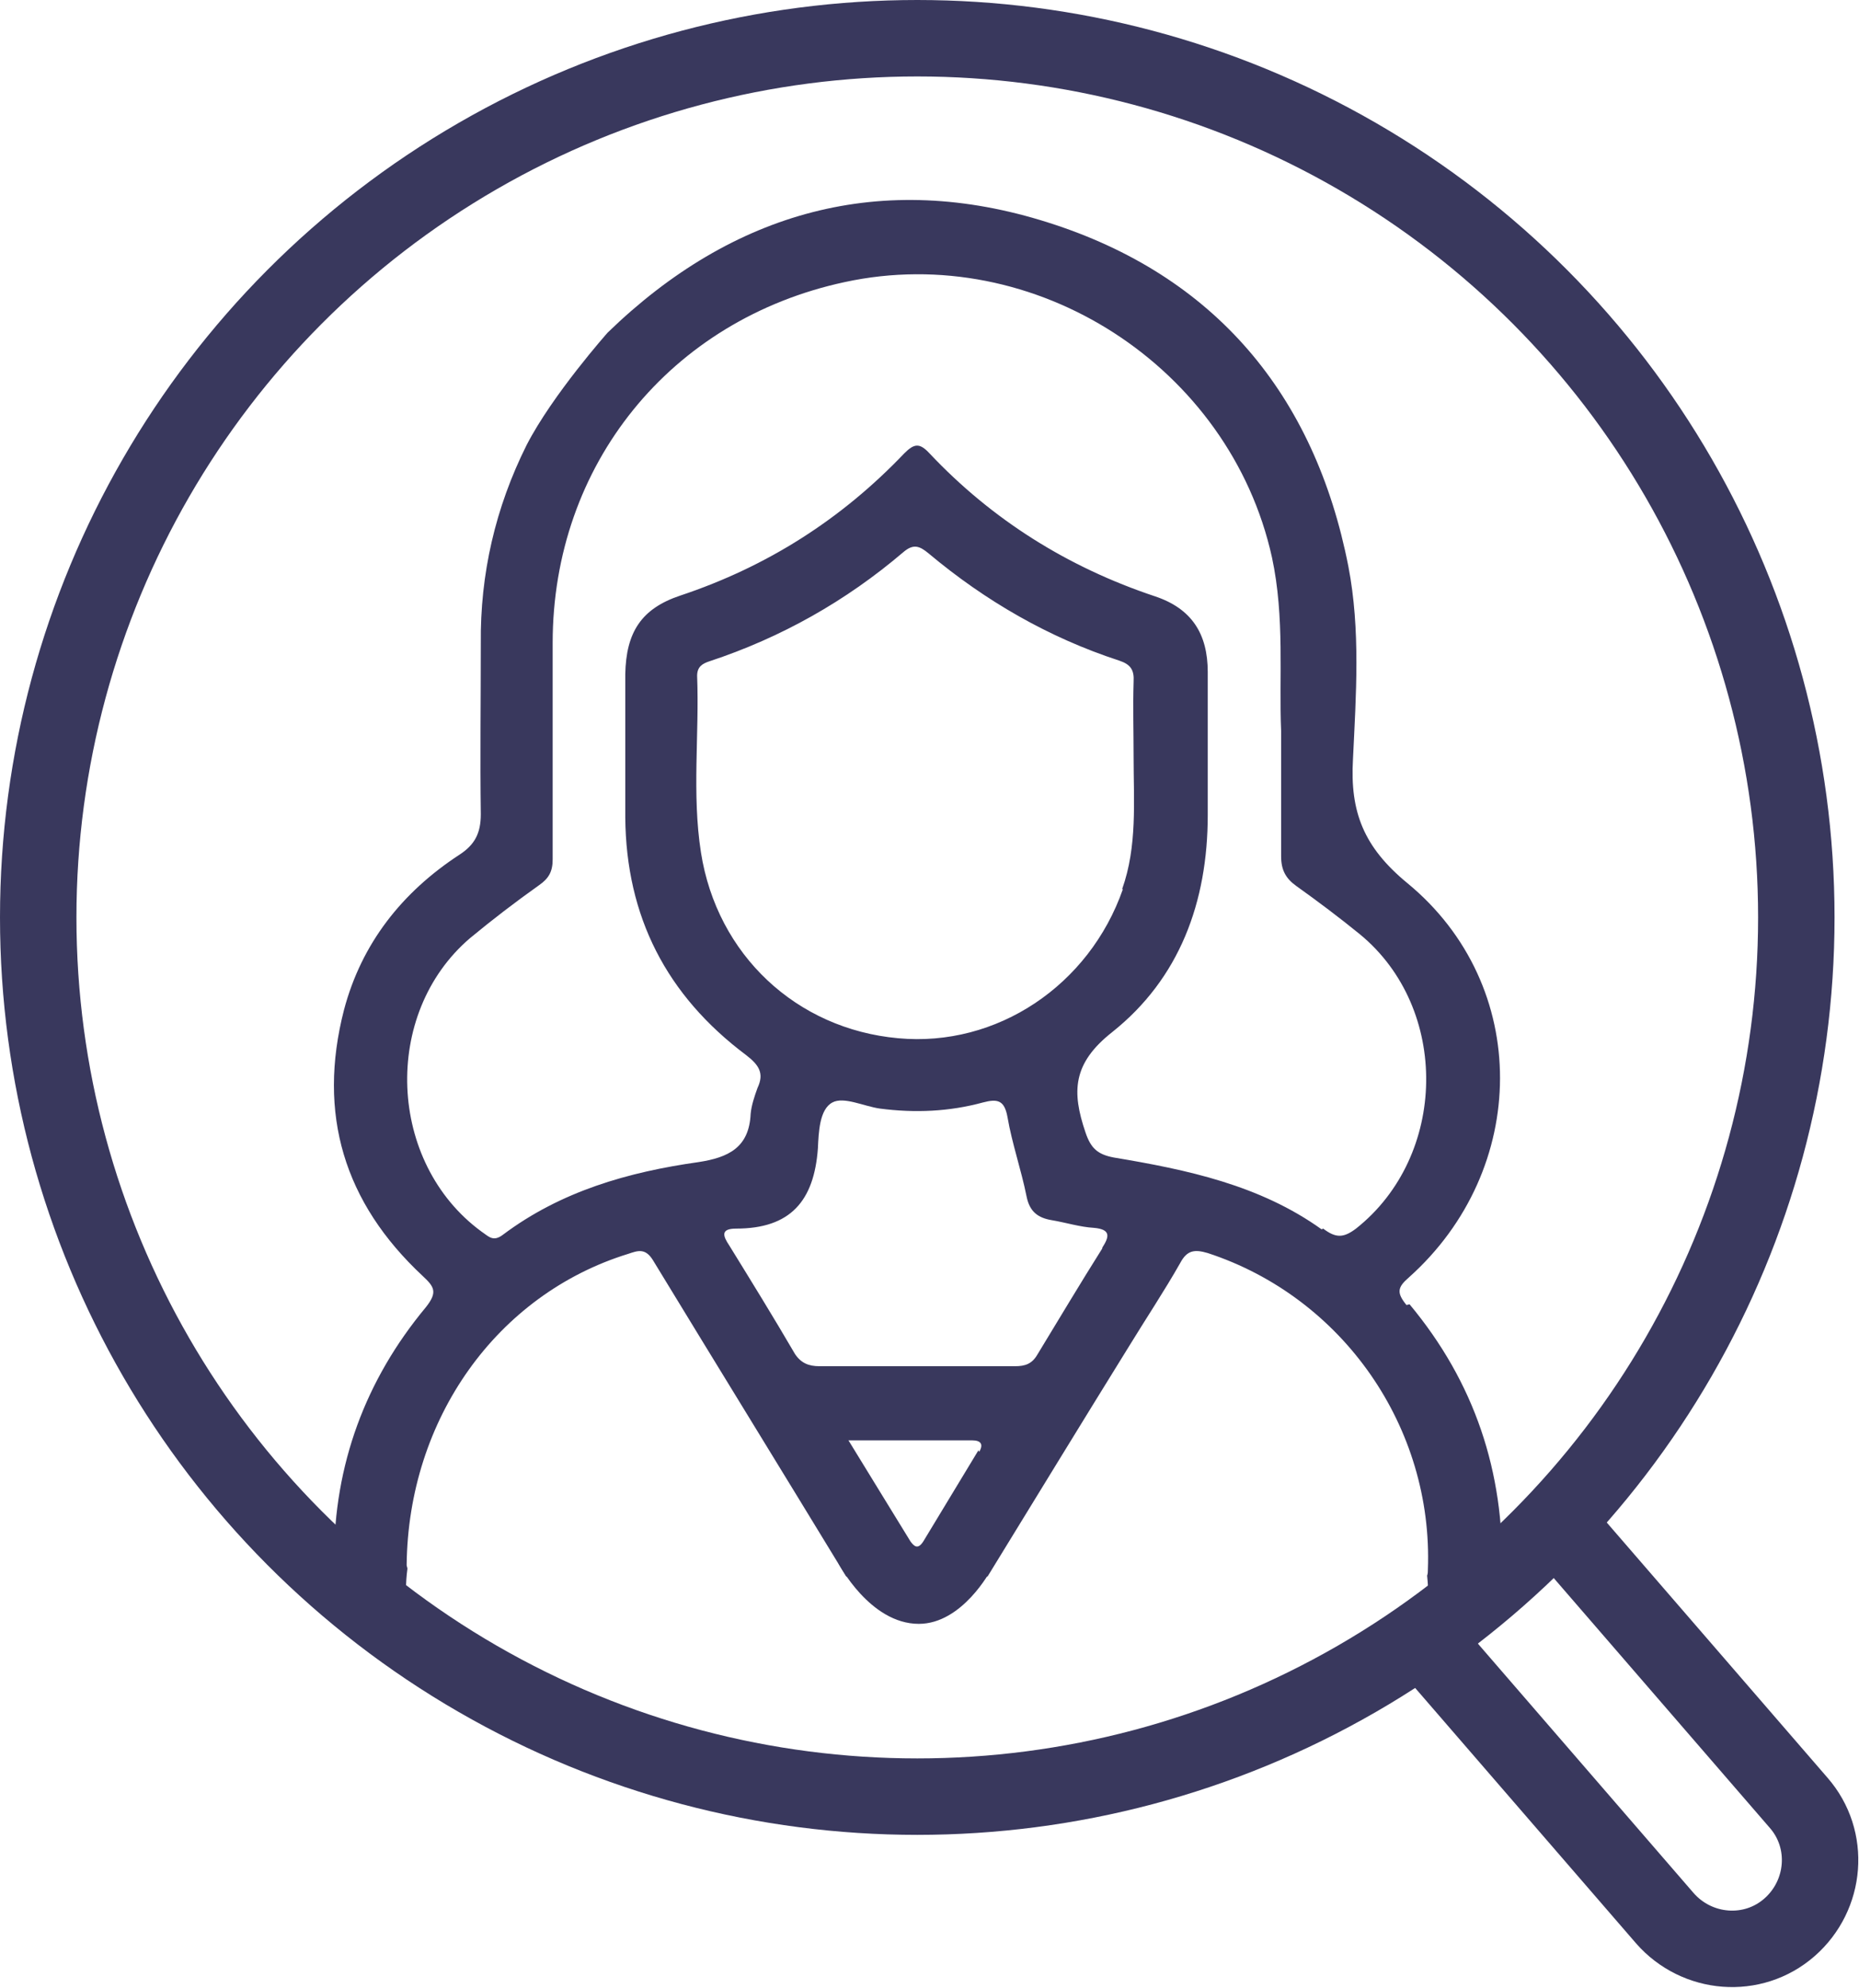 <?xml version="1.0" encoding="UTF-8"?>
<svg id="_レイヤー_2" data-name="レイヤー 2" xmlns="http://www.w3.org/2000/svg" viewBox="0 0 24.32 26">
  <defs>
    <style>
      .cls-1 {
        fill: none;
        stroke: #39385d;
        stroke-miterlimit: 10;
      }

      .cls-2 {
        fill: #39385d;
        stroke-width: 0px;
      }
    </style>
  </defs>
  <g id="design">
    <g>
      <path class="cls-1" d="m20.26,19.8l3.27,3.78c.42.48.36,1.21-.12,1.63h0c-.48.42-1.21.36-1.63-.12l-3.27-3.78"/>
      <circle class="cls-1" cx="12" cy="12" r="11.5"/>
      <path class="cls-2" d="m18.4,17.07c-.13-.16-.12-.23.03-.36,1.58-1.41,1.61-3.82-.02-5.16-.57-.47-.75-.93-.71-1.62.04-.84.1-1.69-.06-2.52-.44-2.25-1.75-3.81-3.93-4.5-2.17-.69-4.12-.15-5.76,1.44,0,0-.72.81-1.06,1.47-.41.82-.61,1.69-.6,2.6,0,.74-.01,1.49,0,2.23,0,.25-.08.4-.28.53-.75.49-1.28,1.16-1.51,2.03-.35,1.36,0,2.52,1.03,3.48.15.14.2.21.04.41-.79.95-1.2,2.06-1.2,3.3,0,.11,0,.21,0,.32.08.05.17.08.23.15.06.06.13.11.2.16.16.12.32.23.47.36.08.07.15.14.22.22-.16-.34-.21-.72-.16-1.09,0-.02-.01-.03-.01-.05.02-1.91,1.18-3.54,2.9-4.07.12-.04.22-.08.32.08.84,1.38,1.69,2.76,2.53,4.14h1.85c.62-1.01,1.23-2.01,1.85-3.01.22-.36.46-.72.67-1.09.09-.17.19-.18.36-.13,1.77.58,2.95,2.28,2.88,4.14,0,.03,0,.05-.01.08.02.19.02.39.02.58,0,0,0,.01,0,.02,0,.11-.03.22-.07.32-.02.05-.04.1-.07.15h.16c.12,0,.24,0,.37,0,0-.02,0-.04,0-.07,0-.22.06-.42.17-.61.06-.08.13-.16.19-.25.06-.06.14-.09.21-.14,0-.01,0-.03,0-.04.03-1.32-.36-2.49-1.21-3.51Zm-5.6,1.9c-.24.4-.48.79-.72,1.19-.07.11-.12.07-.17,0-.26-.42-.52-.85-.81-1.32.58,0,1.1,0,1.62,0,.11,0,.15.05.09.15Zm1.62-2.64c-.29.46-.57.93-.85,1.39-.07.12-.16.15-.29.15-.44,0-.87,0-1.31,0-.42,0-.83,0-1.25,0-.14,0-.24-.04-.32-.16-.28-.48-.57-.95-.86-1.42-.08-.12-.12-.22.09-.22.71,0,1.02-.36,1.07-1.05.01-.21.02-.51.19-.6.15-.08.41.05.62.08.46.06.91.04,1.35-.08.19-.05.28-.03.32.19.06.35.18.69.25,1.04.04.2.15.28.33.31.18.03.37.09.55.1.23.02.2.12.11.26Zm.27-4.7c-.44,1.26-1.65,2.07-2.94,1.95-1.33-.12-2.37-1.09-2.58-2.43-.12-.77-.02-1.54-.05-2.31,0-.12.07-.16.16-.19.94-.31,1.79-.79,2.54-1.43.13-.11.21-.08.33.02.74.62,1.57,1.1,2.49,1.4.15.05.2.12.19.28-.01.33,0,.65,0,.98,0,.58.05,1.17-.15,1.73Zm2.6,4.45c-.81-.58-1.76-.78-2.72-.94-.21-.04-.3-.12-.37-.33-.18-.53-.17-.9.35-1.31.88-.7,1.25-1.7,1.25-2.84,0-.62,0-1.25,0-1.87,0-.5-.21-.83-.69-.99-1.14-.38-2.13-1-2.95-1.87-.13-.14-.2-.13-.33,0-.82.86-1.79,1.48-2.93,1.86-.51.17-.71.48-.72,1.03,0,.62,0,1.25,0,1.87.01,1.3.54,2.33,1.58,3.11.17.13.24.24.15.43-.04.11-.08.23-.09.34-.02.44-.29.57-.68.63-.92.13-1.8.38-2.56.95-.13.1-.19.02-.28-.04-1.23-.9-1.31-2.85-.15-3.84.29-.24.59-.47.9-.69.13-.09.18-.18.18-.34,0-.94,0-1.88,0-2.83,0-2.33,1.54-4.23,3.82-4.72,2.49-.54,5.04,1.11,5.59,3.6.17.79.09,1.58.12,2.27,0,.61,0,1.13,0,1.64,0,.18.06.29.2.39.28.2.56.41.83.63,1.18.97,1.15,2.9-.05,3.85-.16.12-.26.13-.43,0Z"/>
      <path class="cls-2" d="m10.97,20.45s.41.79,1.05.79c.57,0,.94-.7.94-.7,0,0-2-.11-1.99-.09Z"/>
    </g>
  </g>
</svg>